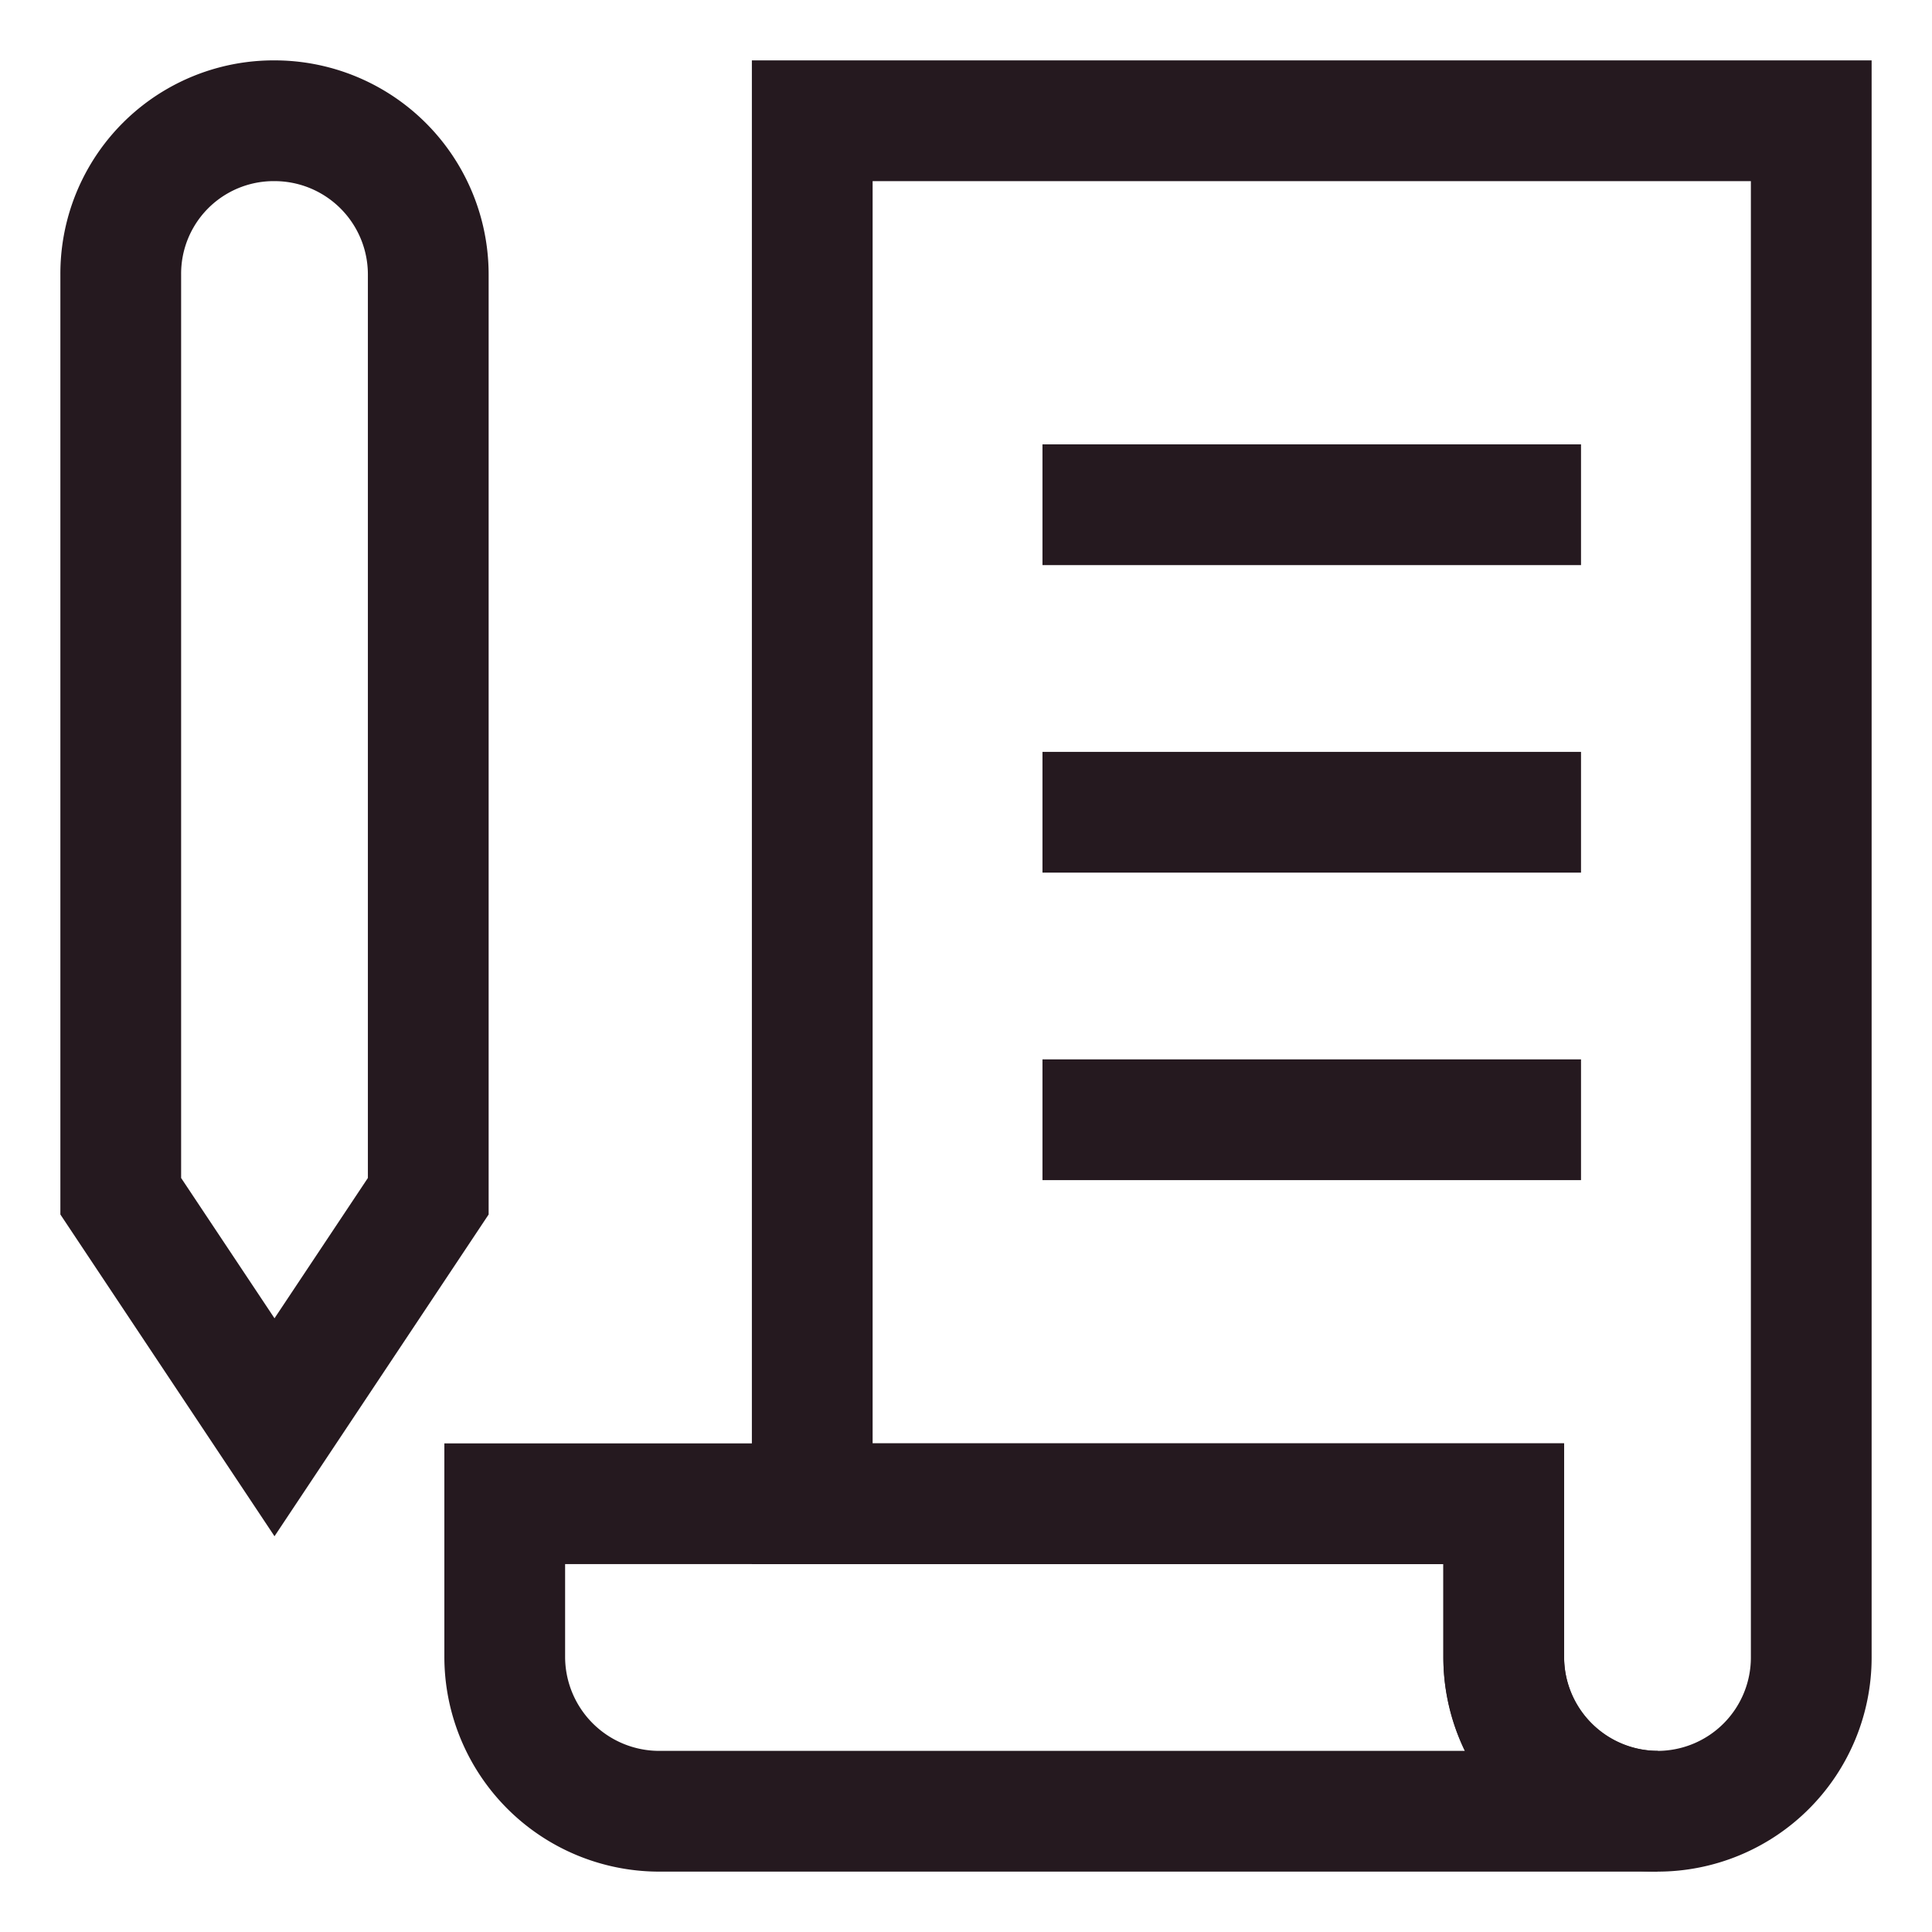 <svg id="Layer_1" data-name="Layer 1" xmlns="http://www.w3.org/2000/svg" viewBox="0 0 24 24" stroke-width="1.5" width="24" height="24" color="#25191F"><defs><style>.cls-637b7f18f95e86b59c57a00f-1{fill:none;stroke:currentColor;stroke-miterlimit:10;}</style></defs><path class="cls-637b7f18f95e86b59c57a00f-1" d="M5.32,14.86,3.41,17.73,1.5,14.86V3.41A1.9,1.9,0,0,1,3.41,1.5h0A1.91,1.91,0,0,1,5.32,3.41Z"></path><path class="cls-637b7f18f95e86b59c57a00f-1" d="M20.59,22.5H8.18a1.92,1.92,0,0,1-1.91-1.91V18.68H18.68v1.91A1.92,1.92,0,0,0,20.59,22.5Z"></path><path class="cls-637b7f18f95e86b59c57a00f-1" d="M22.5,1.5V20.59a1.91,1.91,0,0,1-3.82,0V18.68H10.09V1.5Z"></path><line class="cls-637b7f18f95e86b59c57a00f-1" x1="12.95" y1="6.27" x2="19.64" y2="6.27"></line><line class="cls-637b7f18f95e86b59c57a00f-1" x1="12.95" y1="10.09" x2="19.64" y2="10.09"></line><line class="cls-637b7f18f95e86b59c57a00f-1" x1="12.95" y1="13.91" x2="19.64" y2="13.91"></line></svg>